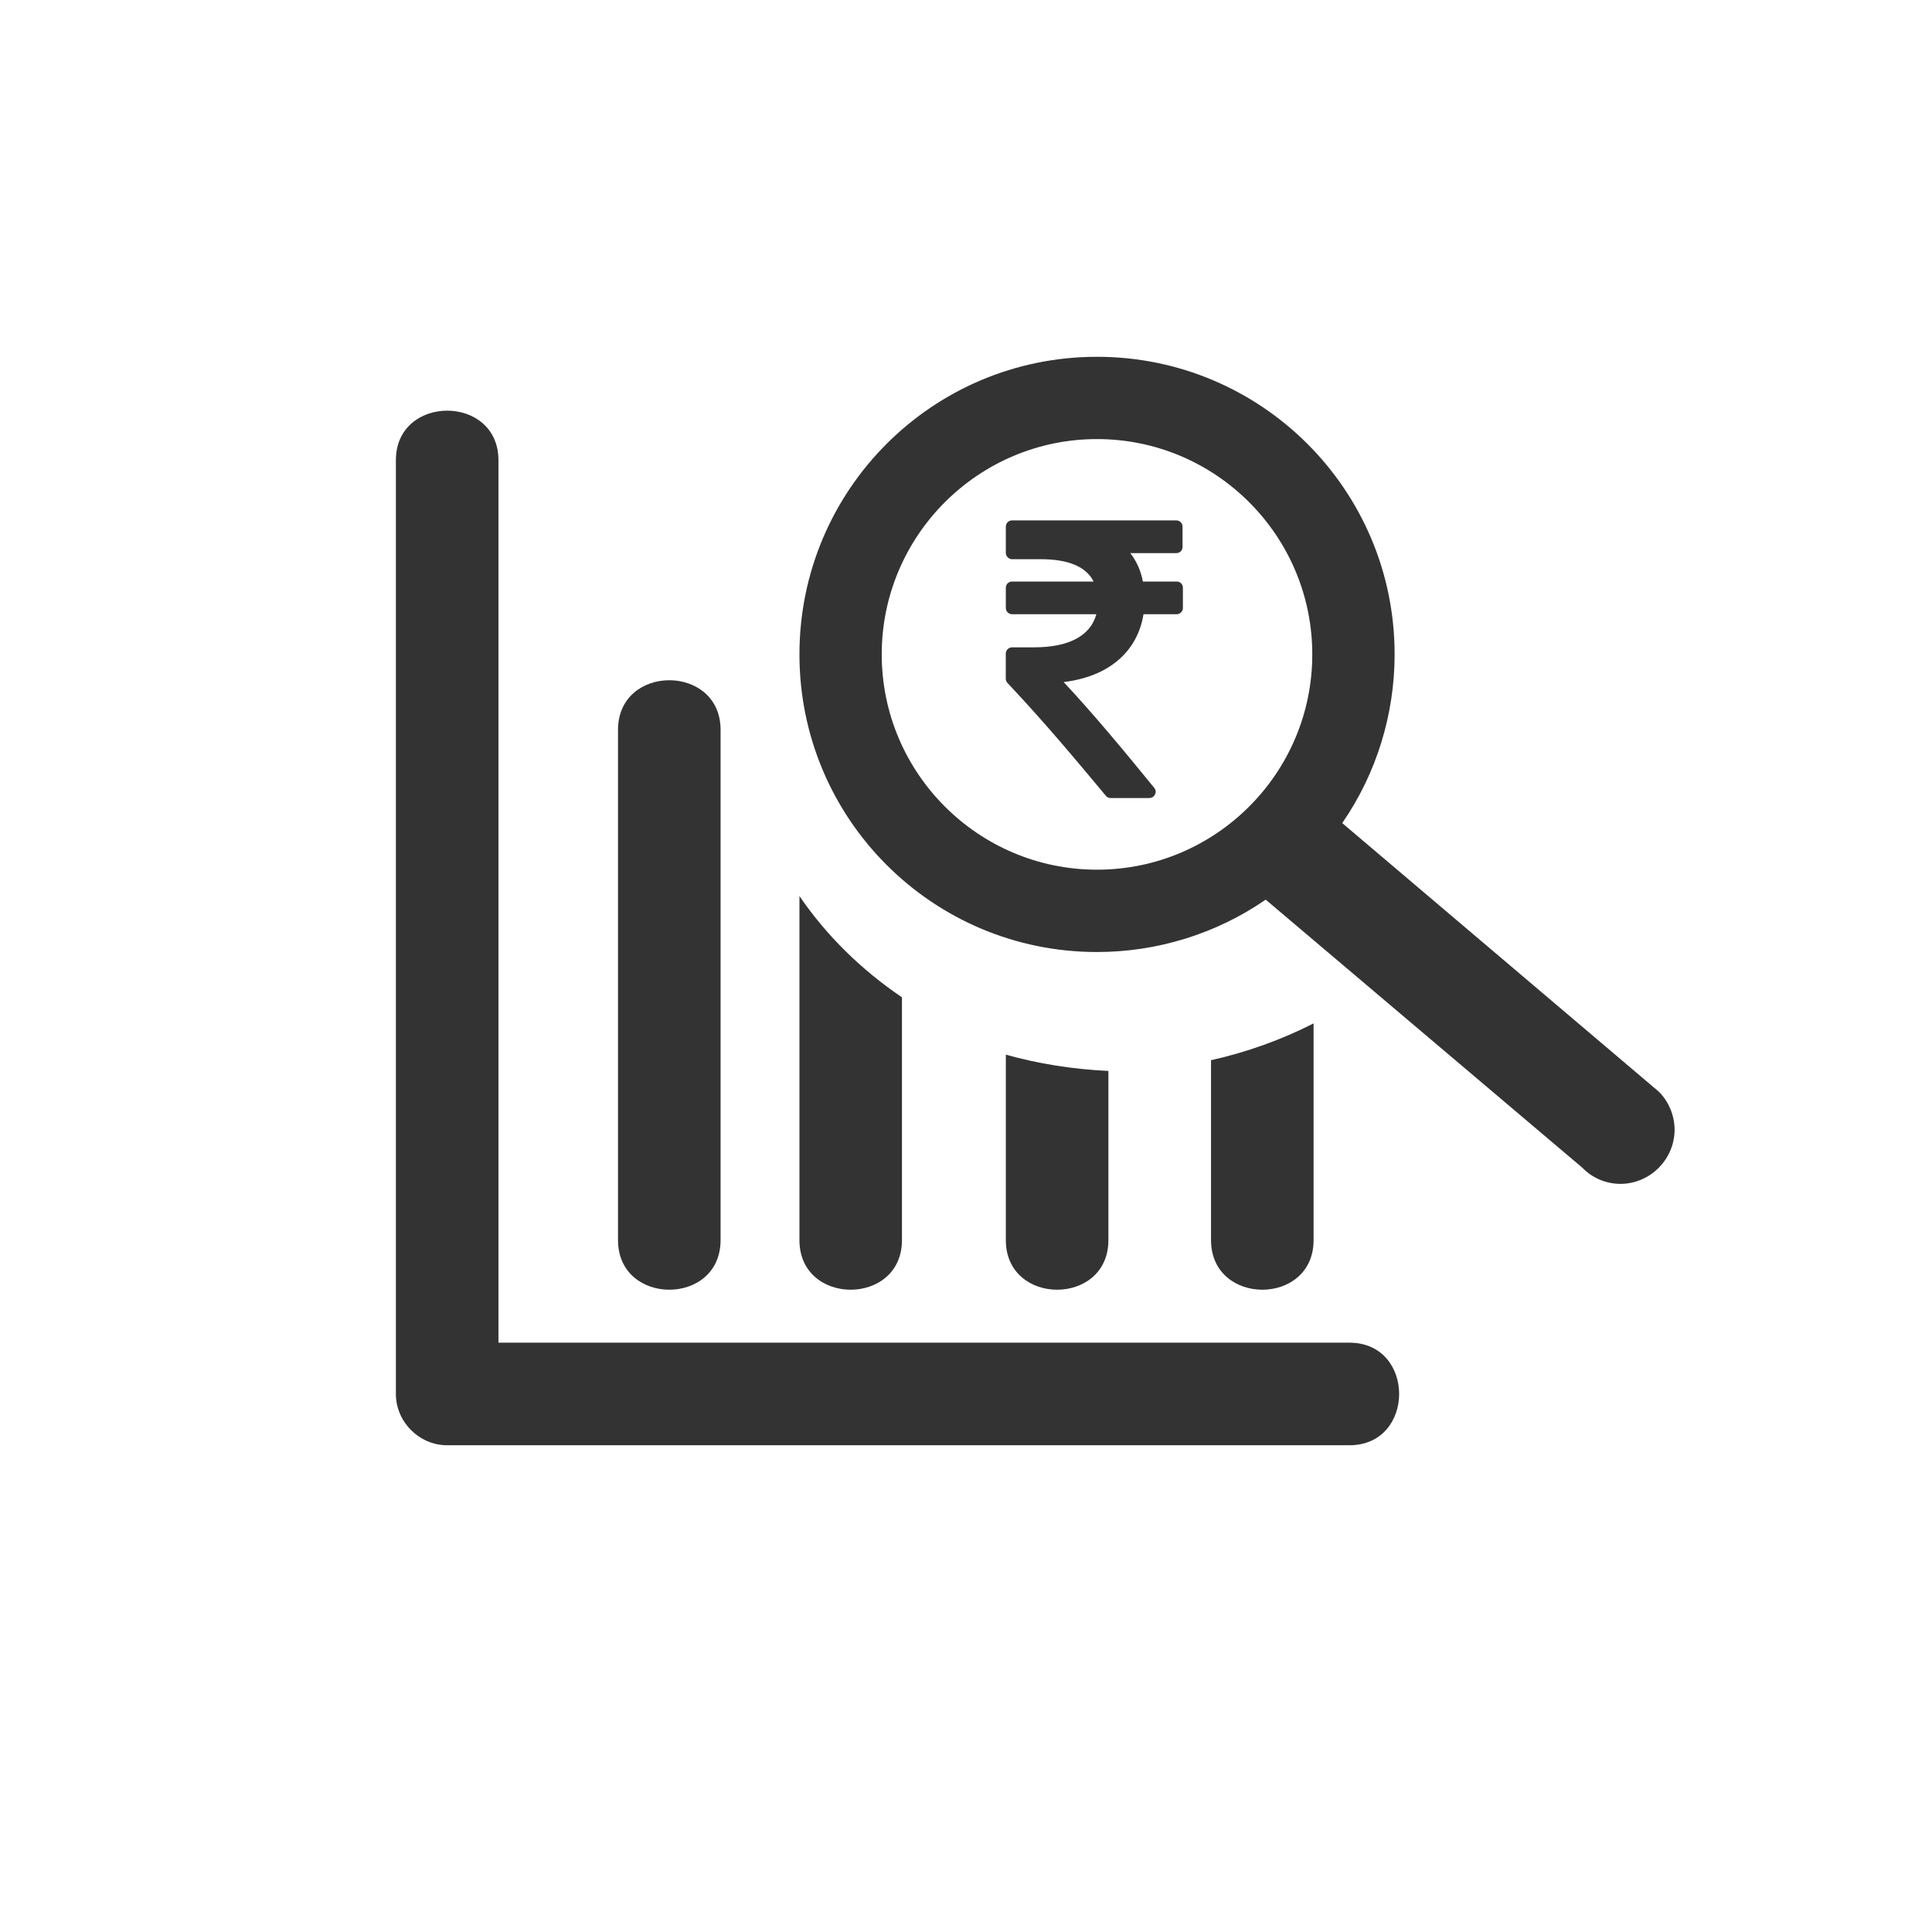 <?xml version="1.0" encoding="utf-8"?>
<!-- Generator: Adobe Illustrator 16.0.0, SVG Export Plug-In . SVG Version: 6.00 Build 0)  -->
<!DOCTYPE svg PUBLIC "-//W3C//DTD SVG 1.1//EN" "http://www.w3.org/Graphics/SVG/1.1/DTD/svg11.dtd">
<svg version="1.1" id="Layer_1" xmlns="http://www.w3.org/2000/svg" xmlns:xlink="http://www.w3.org/1999/xlink" x="0px" y="0px"
	 width="34px" height="34px" viewBox="0 0 34 34" enable-background="new 0 0 34 34" xml:space="preserve">
<g>
	<path fill="#333333" d="M122.792,25.038l-9.737-4.308l-9.428,3.885l-0.381-0.926l9.625-3.965c0.127-0.052,0.268-0.051,0.393,0.006
		l9.934,4.393L122.792,25.038z"/>
	<g>
		<path fill="#333333" d="M111.084,25.784l-1.354-1.405h4.893c0,0,0.886,0,0.99,1.405C115.404,25.732,111.084,25.784,111.084,25.784
			z"/>
	</g>
	<g>
		<path fill="#333333" d="M110.928,26.617l-1.197,1.354h1.197c0,0,0.104,2.291,2.342,2.343c0.938-0.155,2.604-0.364,2.344-3.228
			c0.052-0.313,0-0.469,0-0.469H110.928z"/>
	</g>
	<path fill="#333333" d="M108.271,38.066v-4.061c0-1.148,0.935-2.082,2.083-2.082h5.19l0.658-0.67l0.596,0.584l-0.166,0.168
		c0.879,0.244,1.531,1.043,1.531,2v4.061c0,0.109-0.017,0.213-0.031,0.316h0.832c0.012-0.105,0.032-0.207,0.032-0.316v-4.061
		c0-1.607-1.308-2.916-2.915-2.916h-5.728c-1.607,0-2.915,1.309-2.915,2.916v4.061c0,0.109,0.02,0.211,0.031,0.316h0.833
		C108.289,38.279,108.271,38.176,108.271,38.066z"/>
	<polygon fill="#333333" points="110.109,37.467 110.823,36.738 110.823,34.635 109.99,34.635 109.99,38.383 110.823,38.383 
		110.823,37.93 110.705,38.051 	"/>
	<rect x="115.457" y="34.635" fill="#333333" width="0.832" height="3.748"/>
	<circle fill="#333333" cx="110.354" cy="33.49" r="0.573"/>
	<path fill="#333333" d="M110.823,37.93l5.81-5.924c-0.178-0.049-0.359-0.082-0.551-0.082h-0.537l-4.722,4.814V37.93z"/>
	<path fill="#333333" d="M116.633,32.006l0.166-0.168l-0.596-0.584l-0.658,0.67h0.537C116.273,31.924,116.455,31.957,116.633,32.006
		z"/>
	<polygon fill="#333333" points="110.109,37.467 110.705,38.051 110.823,37.93 110.823,36.738 	"/>
</g>
<g>
	<path fill="#333333" d="M23.749,23.629c-4.991,0-9.984,0-14.977,0c0-5.178,0-10.354,0-15.53c0-1.163-1.805-1.163-1.805,0
		c0,5.478,0,10.954,0,16.433c0,0.491,0.411,0.902,0.902,0.902c5.293,0,10.587,0,15.879,0C24.914,25.434,24.914,23.629,23.749,23.629
		z"/>
	<path fill="#333333" d="M29.193,19.212l-5.572-4.727c0.602-0.871,0.922-1.913,0.922-2.969c0-2.894-2.344-5.237-5.238-5.237
		c-2.894,0-5.236,2.343-5.236,5.237c0,2.895,2.343,5.238,5.236,5.238c1.057,0,2.099-0.32,2.969-0.922l5.574,4.719
		c0.172,0.18,0.417,0.283,0.669,0.283c0.521,0,0.953-0.432,0.953-0.953C29.47,19.629,29.365,19.383,29.193,19.212z M19.305,15.305
		c-2.088,0-3.788-1.7-3.788-3.789c0-2.089,1.7-3.789,3.788-3.789c2.09,0,3.789,1.7,3.789,3.789
		C23.094,13.605,21.395,15.305,19.305,15.305z"/>
	<path fill="#333333" d="M12.681,21.824c0-2.994,0-5.987,0-8.98c0-1.164-1.805-1.164-1.805,0c0,2.993,0,5.986,0,8.98
		C10.876,22.988,12.681,22.988,12.681,21.824z"/>
	<path fill="#333333" d="M15.873,21.824c0-1.424,0-2.849,0-4.273c-0.72-0.487-1.332-1.091-1.804-1.782c0,2.018,0,4.037,0,6.055
		C14.068,22.988,15.873,22.988,15.873,21.824z"/>
	<path fill="#333333" d="M19.506,21.824c0-0.992,0-1.984,0-2.977c-0.625-0.03-1.23-0.125-1.805-0.287c0,1.088,0,2.176,0,3.264
		C17.701,22.988,19.506,22.988,19.506,21.824z"/>
	<path fill="#333333" d="M23.117,21.824c0-1.271,0-2.543,0-3.814c-0.559,0.285-1.164,0.504-1.805,0.648c0,1.056,0,2.111,0,3.166
		C21.313,22.988,23.117,22.988,23.117,21.824z"/>
	<path fill="#333333" d="M20.708,10.234h-0.595c-0.037-0.191-0.11-0.358-0.222-0.5h0.81c0.063,0,0.11-0.048,0.11-0.111V9.269
		c0-0.063-0.048-0.111-0.11-0.111h-2.889c-0.063,0-0.111,0.048-0.111,0.111V9.73c0,0.059,0.049,0.111,0.111,0.111h0.504
		c0.485,0,0.798,0.131,0.93,0.393h-1.434c-0.063,0-0.111,0.048-0.111,0.11v0.354c0,0.063,0.049,0.111,0.111,0.111h1.482
		c-0.102,0.378-0.482,0.583-1.094,0.583h-0.389c-0.063,0-0.111,0.052-0.111,0.111v0.441c0,0.027,0.011,0.055,0.032,0.077
		c0.656,0.697,1.169,1.312,1.728,1.982c0.021,0.028,0.053,0.041,0.088,0.041h0.677c0.045,0,0.083-0.024,0.101-0.063
		c0.02-0.038,0.014-0.086-0.015-0.118c-0.523-0.642-1.076-1.309-1.593-1.86c0.787-0.094,1.298-0.528,1.406-1.194h0.583
		c0.062,0,0.11-0.048,0.11-0.111v-0.354C20.818,10.282,20.77,10.234,20.708,10.234z"/>
</g>
</svg>
